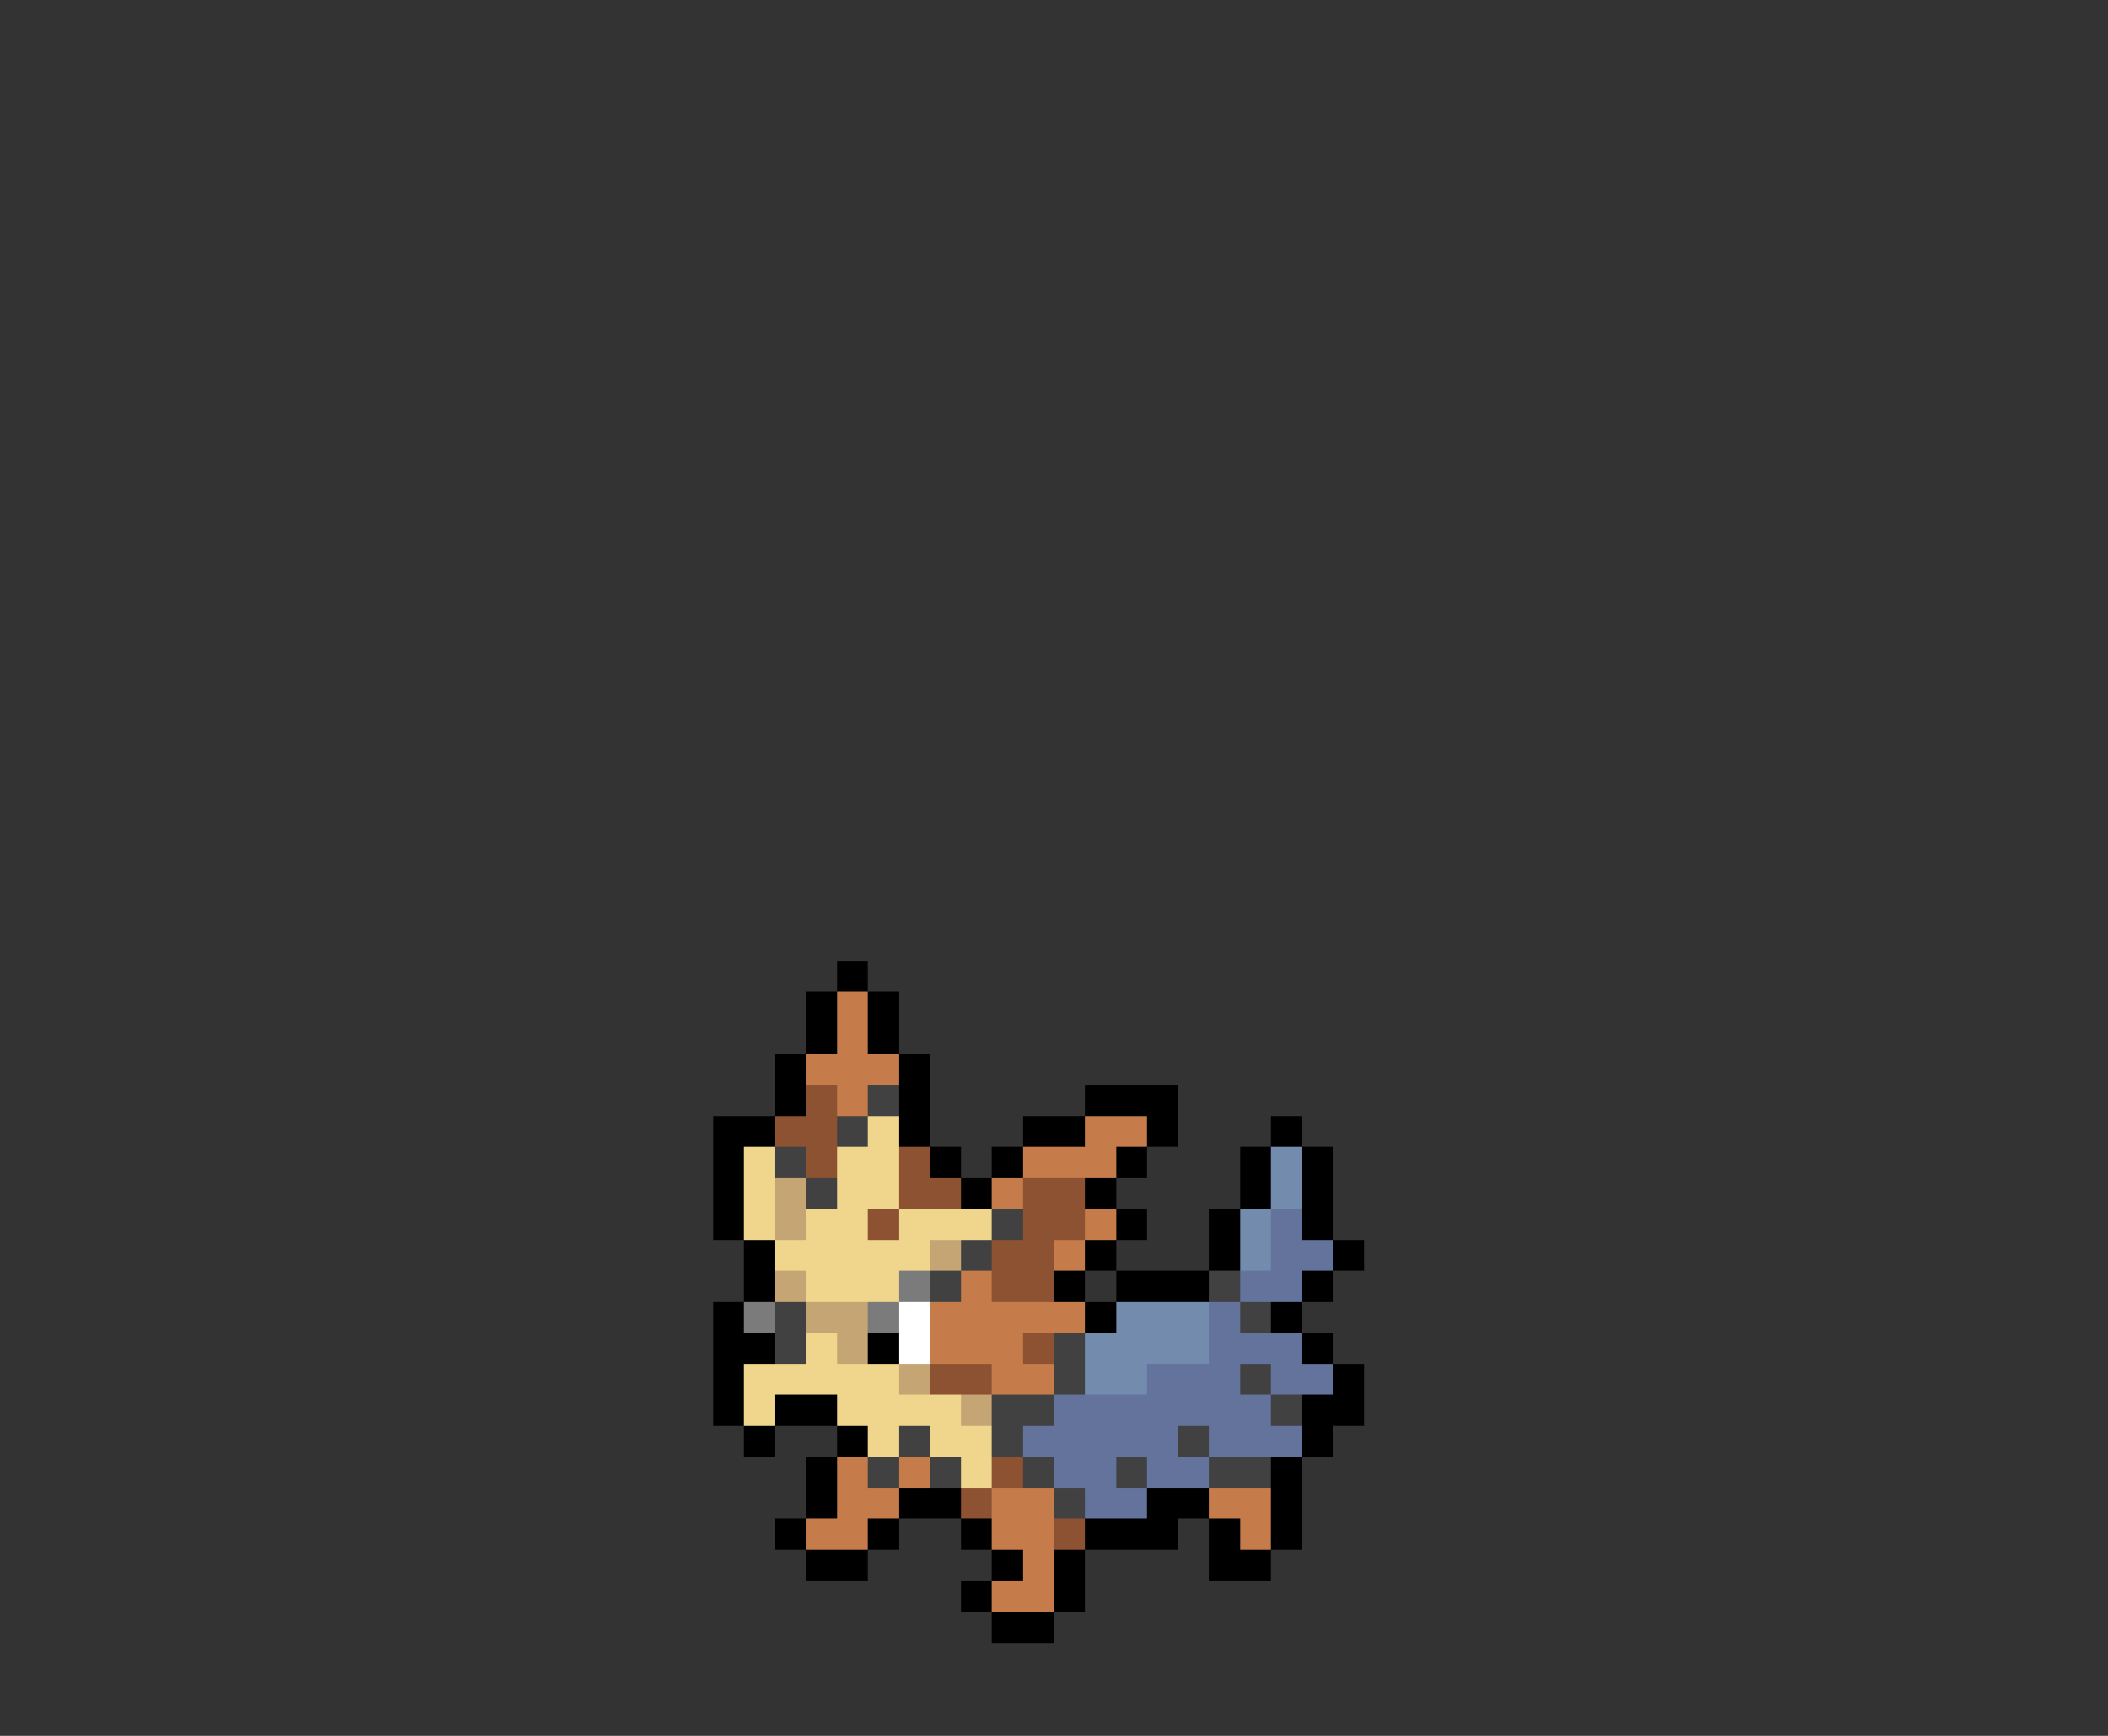 <svg xmlns="http://www.w3.org/2000/svg" viewBox="0 -0.5 68 56" shape-rendering="crispEdges">
<rect x="0" y="-0.5" width="68" height="56" fill="#333333" stroke="none"/>
<path stroke="#000000" d="M27 31h1M26 32h1M28 32h1M26 33h1M28 33h1M25 34h1M29 34h1M25 35h1M29 35h1M35 35h3M23 36h2M29 36h1M33 36h2M37 36h1M41 36h1M23 37h1M30 37h1M32 37h1M36 37h1M40 37h1M42 37h1M23 38h1M31 38h1M35 38h1M40 38h1M42 38h1M23 39h1M36 39h1M39 39h1M42 39h1M24 40h1M35 40h1M39 40h1M43 40h1M24 41h1M34 41h1M36 41h3M42 41h1M23 42h1M35 42h1M41 42h1M23 43h2M28 43h1M42 43h1M23 44h1M43 44h1M23 45h1M25 45h2M42 45h2M24 46h1M27 46h1M42 46h1M26 47h1M41 47h1M26 48h1M29 48h2M37 48h2M41 48h1M25 49h1M28 49h1M31 49h1M35 49h3M39 49h1M41 49h1M26 50h2M32 50h1M34 50h1M39 50h2M31 51h1M34 51h1M32 52h2" />
<path stroke="#c57b4a" d="M27 32h1M27 33h1M26 34h3M27 35h1M35 36h2M33 37h3M32 38h1M35 39h1M34 40h1M31 41h1M30 42h5M30 43h3M32 44h2M27 47h1M29 47h1M27 48h2M32 48h2M39 48h2M26 49h2M32 49h2M40 49h1M33 50h1M32 51h2" />
<path stroke="#8c5231" d="M26 35h1M25 36h2M26 37h1M29 37h1M29 38h2M33 38h2M28 39h1M33 39h2M32 40h2M32 41h2M33 43h1M30 44h2M32 47h1M31 48h1M34 49h1" />
<path stroke="#414141" d="M28 35h1M27 36h1M25 37h1M26 38h1M32 39h1M31 40h1M30 41h1M39 41h1M25 42h1M40 42h1M25 43h1M34 43h1M34 44h1M40 44h1M32 45h2M41 45h1M29 46h1M32 46h1M38 46h1M28 47h1M30 47h1M33 47h1M36 47h1M39 47h2M34 48h1" />
<path stroke="#efd68c" d="M28 36h1M24 37h1M27 37h2M24 38h1M27 38h2M24 39h1M26 39h2M29 39h3M25 40h5M26 41h3M26 43h1M24 44h5M24 45h1M27 45h4M28 46h1M30 46h2M31 47h1" />
<path stroke="#738cad" d="M41 37h1M41 38h1M40 39h1M40 40h1M36 42h3M35 43h4M35 44h2" />
<path stroke="#c5a573" d="M25 38h1M25 39h1M30 40h1M25 41h1M26 42h2M27 43h1M29 44h1M31 45h1" />
<path stroke="#63739c" d="M41 39h1M41 40h2M40 41h2M39 42h1M39 43h3M37 44h3M41 44h2M34 45h7M33 46h5M39 46h3M34 47h2M37 47h2M35 48h2" />
<path stroke="#7b7b7b" d="M29 41h1M24 42h1M28 42h1" />
<path stroke="#ffffff" d="M29 42h1M29 43h1" />
</svg>